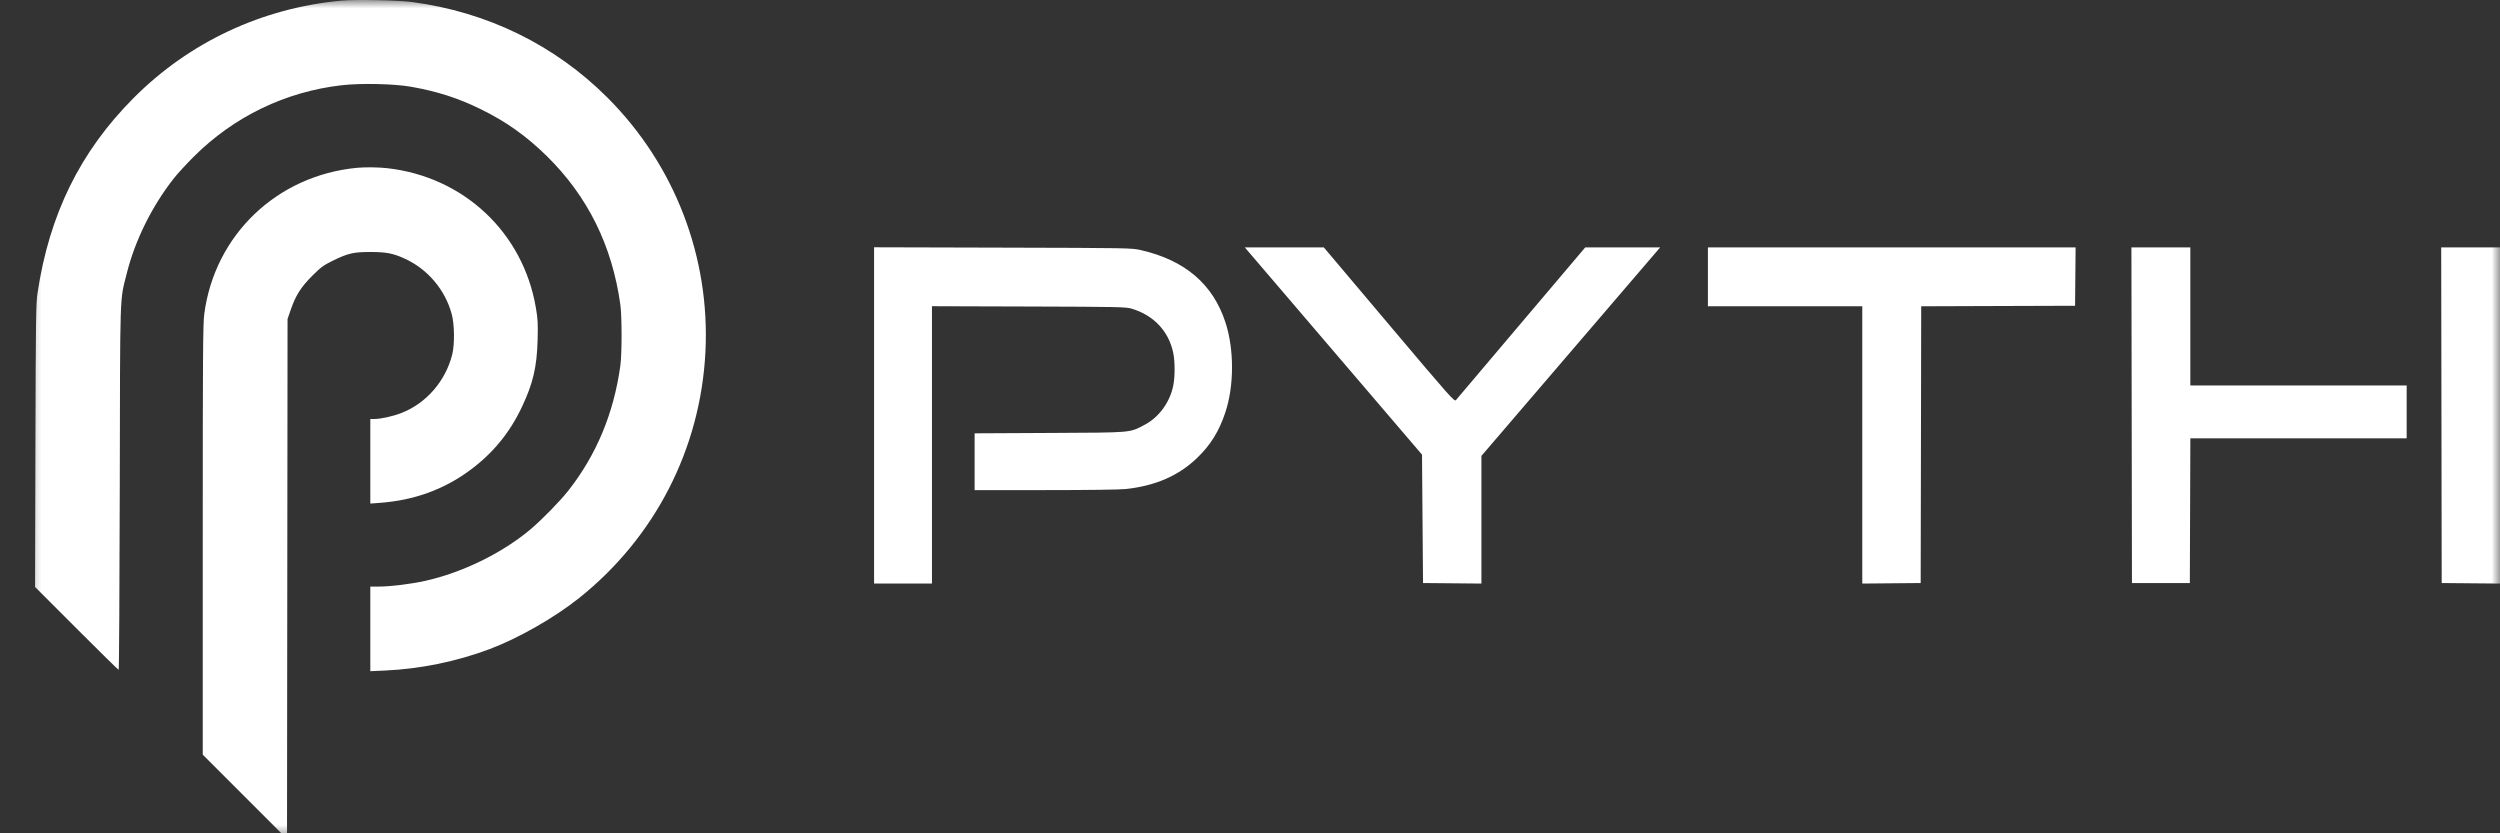 <svg xmlns="http://www.w3.org/2000/svg" width="150" height="50" viewBox="0 0 150 50" fill="none"><rect x="0" y="0" width="150" height="50" fill="#333333" stroke="none"/><g clip-path="url(#clip0_433_25658)"><mask id="mask0_433_25658" style="mask-type:luminance" maskUnits="userSpaceOnUse" x="1" y="0" width="149" height="51"><path d="M150 0H1.383V50.336H150V0Z" fill="white"></path></mask><g mask="url(#mask0_433_25658)"><path fill-rule="evenodd" clip-rule="evenodd" d="M20.483 0.038C15.717 0.482 11.36 2.524 8.018 5.878C4.811 9.097 2.96 12.855 2.252 17.584C2.158 18.215 2.145 19.123 2.126 26.752L2.105 35.22L4.59 37.706C5.957 39.073 7.096 40.192 7.12 40.192C7.145 40.192 7.174 35.277 7.186 29.269C7.209 17.206 7.179 18.119 7.6 16.426C8.098 14.421 9.126 12.349 10.457 10.668C10.67 10.399 11.202 9.822 11.641 9.385C14.042 6.994 17.124 5.506 20.483 5.116C21.643 4.981 23.652 5.025 24.675 5.207C26.253 5.487 27.501 5.89 28.861 6.559C30.378 7.304 31.596 8.171 32.817 9.373C35.269 11.787 36.732 14.746 37.221 18.285C37.319 18.992 37.319 21.233 37.221 21.941C36.826 24.8 35.782 27.304 34.091 29.449C33.594 30.08 32.497 31.2 31.817 31.771C30.126 33.19 27.736 34.357 25.506 34.854C24.66 35.042 23.413 35.195 22.722 35.195H22.219V37.733V40.272L23.101 40.232C25.227 40.135 27.397 39.69 29.38 38.945C31.109 38.294 33.271 37.06 34.749 35.88C39.302 32.245 42.029 26.933 42.325 21.125C42.615 15.425 40.486 9.895 36.446 5.856C33.289 2.699 29.237 0.718 24.713 0.121C23.868 0.01 21.322 -0.04 20.483 0.038ZM21.427 10.068C16.611 10.526 12.878 14.098 12.256 18.843C12.177 19.444 12.165 21.322 12.165 32.411V45.281L14.693 47.809L17.221 50.336L17.237 34.737L17.253 19.138L17.454 18.559C17.748 17.712 18.065 17.216 18.741 16.542C19.256 16.029 19.407 15.918 19.966 15.643C20.875 15.196 21.221 15.116 22.25 15.12C23.182 15.122 23.583 15.2 24.27 15.512C25.657 16.14 26.71 17.383 27.106 18.855C27.269 19.462 27.285 20.653 27.137 21.255C26.742 22.857 25.576 24.203 24.082 24.781C23.564 24.981 22.845 25.14 22.458 25.14H22.219V27.677V30.214L22.783 30.172C24.846 30.02 26.634 29.372 28.206 28.208C29.584 27.188 30.587 25.962 31.327 24.392C31.981 23.004 32.212 22.019 32.256 20.418C32.284 19.407 32.27 19.159 32.153 18.468C31.386 13.946 27.823 10.603 23.225 10.09C22.708 10.032 21.903 10.022 21.427 10.068ZM52.445 24.925V35.012H54.181H55.918V26.692V18.373L61.722 18.391C67.074 18.407 67.555 18.417 67.89 18.517C69.218 18.912 70.117 19.862 70.392 21.16C70.505 21.695 70.505 22.616 70.391 23.16C70.181 24.157 69.522 25.051 68.668 25.494C67.742 25.975 68.007 25.952 62.972 25.977L58.477 26V27.703V29.406H62.715C65.251 29.406 67.19 29.38 67.544 29.342C69.321 29.151 70.71 28.547 71.815 27.488C72.633 26.704 73.143 25.882 73.522 24.739C74.053 23.134 74.055 20.962 73.526 19.341C72.777 17.047 71.102 15.615 68.458 15.008C67.899 14.88 67.797 14.878 60.169 14.858L52.445 14.837V24.925ZM76.889 17.416C78.101 18.832 80.493 21.631 82.206 23.635L85.321 27.278L85.351 31.13L85.382 34.982L87.134 34.998L88.885 35.014V31.184V27.354L94.248 21.098L99.611 14.842H97.364H95.117L91.285 19.365C89.178 21.853 87.41 23.941 87.358 24.005C87.266 24.115 87.059 23.882 83.345 19.482L79.428 14.842H77.057H74.687L76.889 17.416ZM102.475 16.609V18.376H107.106H111.737V26.695V35.014L113.489 34.998L115.241 34.982L115.257 26.679L115.272 18.377L119.888 18.361L124.504 18.346L124.52 16.594L124.536 14.842H113.506H102.475V16.609ZM127.901 24.912L127.917 34.982H129.653H131.39L131.406 30.64L131.421 26.298H137.911H144.4V24.714V23.129H137.911H131.42V18.986V14.842H129.653H127.885L127.901 24.912ZM146.487 24.912L146.502 34.982L148.254 34.998L150.006 35.014V24.928V14.842H148.239H146.472L146.487 24.912Z" fill="white"></path></g></g><defs><clipPath id="clip0_433_25658"><rect width="150" height="50" fill="white"></rect></clipPath></defs></svg>